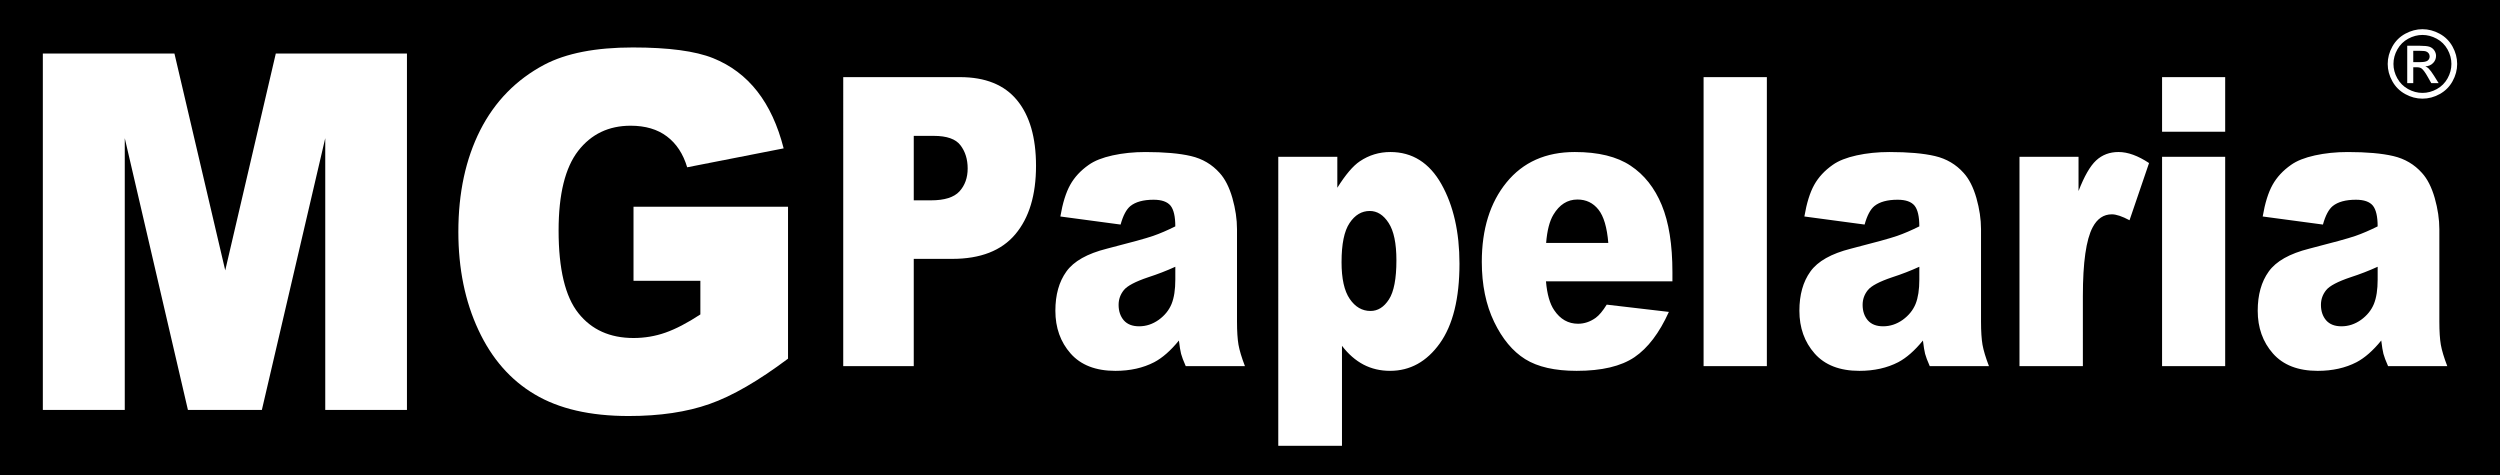 <?xml version="1.0" encoding="UTF-8" standalone="no"?>
<svg
   xmlns:dc="http://purl.org/dc/elements/1.1/"
   xmlns:cc="http://creativecommons.org/ns#"
   xmlns:rdf="http://www.w3.org/1999/02/22-rdf-syntax-ns#"
   xmlns:svg="http://www.w3.org/2000/svg"
   xmlns="http://www.w3.org/2000/svg"
   xmlns:sodipodi="http://sodipodi.sourceforge.net/DTD/sodipodi-0.dtd"
   xmlns:inkscape="http://www.inkscape.org/namespaces/inkscape"
   version="1.1"
   width="500"
   height="95"
   id="svg11"
   viewBox="0 0 500 95"
   sodipodi:docname="MG Papelaria Preto e Branco.svg"
   inkscape:version="0.92.4 (5da689c313, 2019-01-14)"
   inkscape:export-filename="/media/publico/Documentos/Arte Final/Logotipo MG Papelaria/MG Papelaria.png"
   inkscape:export-xdpi="300"
   inkscape:export-ydpi="300">
  <defs
     id="defs15" />
  <sodipodi:namedview
     pagecolor="#ffffff"
     bordercolor="#666666"
     borderopacity="1"
     objecttolerance="10"
     gridtolerance="10"
     guidetolerance="10"
     inkscape:pageopacity="0"
     inkscape:pageshadow="2"
     inkscape:window-width="1366"
     inkscape:window-height="717"
     id="namedview13"
     showgrid="false"
     inkscape:zoom="1.1847973"
     inkscape:cx="358.95448"
     inkscape:cy="86.281416"
     inkscape:window-x="0"
     inkscape:window-y="25"
     inkscape:window-maximized="1"
     inkscape:current-layer="svg11"
     showguides="true"
     inkscape:guide-bbox="true">
    <sodipodi:guide
       position="102.161,0"
       orientation="0,1"
       id="guide18"
       inkscape:locked="false"
       inkscape:label=""
       inkscape:color="rgb(0,0,255)" />
    <sodipodi:guide
       position="98.377,95"
       orientation="0,1"
       id="guide20"
       inkscape:locked="false"
       inkscape:label=""
       inkscape:color="rgb(0,0,255)" />
    <sodipodi:guide
       position="0,62.431"
       orientation="1,0"
       id="guide22"
       inkscape:locked="false"
       inkscape:label=""
       inkscape:color="rgb(0,0,255)" />
    <sodipodi:guide
       position="500,179.096"
       orientation="1,0"
       id="guide24"
       inkscape:locked="false"
       inkscape:label=""
       inkscape:color="rgb(0,0,255)" />
  </sodipodi:namedview>
  <path
     inkscape:connector-curvature="0"
     id="path2"
     style="fill:#000000;fill-rule:evenodd;stroke-width:1.26"
     d="M 3.96814e-6,-1e-6 H 500 v 95 H 3.96814e-6 Z" />
  <g
     id="g47"
     transform="translate(-1.438,0.277)"
     style="fill:#ffffff">
    <path
       d="M 10.005,10.424 H 36.325 L 46.485,53.796 56.599,10.424 H 82.828 V 81.714 H 66.488 V 27.354 L 53.81,81.714 H 39.023 L 26.391,27.354 V 81.714 H 10.005 Z M 128.14,55.887 V 41.065 h 30.902 v 30.391 c -5.909,4.432 -11.14,7.47 -15.692,9.063 -4.552,1.61 -9.949,2.407 -16.189,2.407 -7.688,0 -13.943,-1.444 -18.782,-4.332 -4.854,-2.871 -8.607,-7.17 -11.261,-12.88 -2.668,-5.71 -4.01,-12.25 -4.01,-19.636 0,-7.785 1.462,-14.557 4.372,-20.316 2.924,-5.743 7.19,-10.109 12.813,-13.096 4.387,-2.307 10.295,-3.452 17.712,-3.452 7.145,0 12.497,0.714 16.054,2.141 3.542,1.428 6.482,3.635 8.833,6.639 2.337,2.988 4.1,6.789 5.276,11.403 l -19.295,3.784 c -0.799,-2.689 -2.156,-4.747 -4.055,-6.175 -1.884,-1.428 -4.311,-2.141 -7.251,-2.141 -4.386,0 -7.884,1.676 -10.491,5.029 -2.608,3.369 -3.919,8.664 -3.919,15.934 0,7.718 1.326,13.229 3.964,16.532 2.623,3.303 6.301,4.963 11.019,4.963 2.231,0 4.372,-0.365 6.392,-1.079 2.035,-0.714 4.371,-1.926 6.979,-3.635 v -6.722 z"
       style="fill:#ffffff;fill-rule:evenodd;stroke-width:1.257"
       id="path4"
       inkscape:connector-curvature="0" />
    <path
       d="m 170.085,15.148 h 23.342 c 5.079,0 8.888,1.534 11.417,4.616 2.529,3.068 3.798,7.456 3.798,13.122 0,5.841 -1.375,10.403 -4.137,13.687 -2.762,3.284 -6.973,4.926 -12.634,4.926 h -7.682 v 21.452 h -14.105 z m 14.105,24.642 h 3.439 c 2.709,0 4.603,-0.592 5.703,-1.79 1.09,-1.198 1.64,-2.732 1.64,-4.59 0,-1.817 -0.476,-3.364 -1.428,-4.616 -0.942,-1.265 -2.73,-1.898 -5.354,-1.898 h -4 z m 41.372,4.845 -12.052,-1.615 c 0.455,-2.678 1.111,-4.791 1.968,-6.325 0.857,-1.534 2.084,-2.866 3.703,-3.997 1.153,-0.821 2.751,-1.453 4.772,-1.897 2.021,-0.444 4.211,-0.673 6.571,-0.673 3.777,0 6.825,0.269 9.11,0.807 2.296,0.538 4.211,1.669 5.735,3.378 1.079,1.184 1.926,2.853 2.55,5.02 0.614,2.18 0.92,4.239 0.92,6.217 v 18.492 c 0,1.965 0.106,3.512 0.297,4.629 0.201,1.117 0.624,2.544 1.291,4.28 h -11.84 c -0.476,-1.077 -0.783,-1.898 -0.931,-2.463 -0.148,-0.565 -0.286,-1.453 -0.434,-2.664 -1.651,2.032 -3.301,3.472 -4.931,4.333 -2.233,1.157 -4.825,1.736 -7.777,1.736 -3.925,0 -6.909,-1.157 -8.952,-3.472 -2.032,-2.302 -3.048,-5.154 -3.048,-8.546 0,-3.19 0.73,-5.8 2.201,-7.846 1.471,-2.059 4.169,-3.58 8.116,-4.576 4.74,-1.211 7.809,-2.059 9.216,-2.544 1.397,-0.484 2.889,-1.131 4.455,-1.911 0,-1.978 -0.318,-3.351 -0.952,-4.145 -0.646,-0.781 -1.767,-1.184 -3.386,-1.184 -2.063,0 -3.608,0.431 -4.645,1.265 -0.804,0.659 -1.46,1.897 -1.958,3.701 z m 10.941,8.438 c -1.736,0.794 -3.545,1.494 -5.418,2.099 -2.561,0.861 -4.19,1.723 -4.867,2.557 -0.709,0.875 -1.058,1.857 -1.058,2.961 0,1.265 0.349,2.288 1.037,3.095 0.698,0.794 1.714,1.198 3.058,1.198 1.408,0 2.709,-0.431 3.926,-1.292 1.206,-0.875 2.063,-1.938 2.571,-3.176 0.508,-1.252 0.751,-2.88 0.751,-4.872 z m 20.591,35.812 V 31.082 h 11.809 v 6.191 c 1.64,-2.611 3.132,-4.374 4.497,-5.289 1.841,-1.238 3.873,-1.857 6.105,-1.857 4.402,0 7.809,2.153 10.221,6.433 2.402,4.279 3.608,9.582 3.608,15.894 0,6.958 -1.312,12.274 -3.936,15.948 -2.624,3.661 -5.947,5.491 -9.946,5.491 -1.947,0 -3.725,-0.417 -5.322,-1.252 -1.598,-0.848 -3.037,-2.1 -4.296,-3.755 V 88.885 Z m 12.655,-36.754 c 0,3.311 0.539,5.773 1.64,7.375 1.09,1.601 2.476,2.409 4.148,2.409 1.471,0 2.698,-0.767 3.693,-2.315 0.994,-1.534 1.492,-4.145 1.492,-7.819 0,-3.392 -0.519,-5.881 -1.555,-7.469 -1.027,-1.601 -2.296,-2.396 -3.777,-2.396 -1.619,0 -2.963,0.807 -4.031,2.409 -1.079,1.601 -1.608,4.212 -1.608,7.806 z m 66.174,3.862 h -25.289 c 0.222,2.584 0.772,4.495 1.64,5.76 1.216,1.817 2.814,2.719 4.772,2.719 1.238,0 2.423,-0.39 3.534,-1.184 0.688,-0.498 1.417,-1.373 2.201,-2.638 l 12.433,1.454 c -1.905,4.212 -4.19,7.227 -6.878,9.057 -2.688,1.817 -6.539,2.732 -11.565,2.732 -4.359,0 -7.787,-0.781 -10.295,-2.342 -2.497,-1.561 -4.571,-4.051 -6.211,-7.456 -1.64,-3.405 -2.465,-7.402 -2.465,-12.005 0,-6.541 1.651,-11.843 4.941,-15.88 3.302,-4.051 7.851,-6.083 13.661,-6.083 4.708,0 8.433,0.915 11.153,2.732 2.73,1.804 4.814,4.441 6.232,7.873 1.429,3.445 2.138,7.927 2.138,13.445 z m -12.824,-7.685 c -0.254,-3.109 -0.91,-5.329 -1.968,-6.662 -1.069,-1.346 -2.465,-2.019 -4.201,-2.019 -2.01,0 -3.608,1.023 -4.814,3.041 -0.762,1.265 -1.249,3.136 -1.45,5.639 z M 342.155,15.148 h 12.655 v 57.803 h -12.655 z m 32.209,29.487 -12.052,-1.615 c 0.455,-2.678 1.111,-4.791 1.968,-6.325 0.857,-1.534 2.084,-2.866 3.703,-3.997 1.153,-0.821 2.751,-1.453 4.772,-1.897 2.021,-0.444 4.211,-0.673 6.571,-0.673 3.777,0 6.825,0.269 9.11,0.807 2.296,0.538 4.211,1.669 5.735,3.378 1.079,1.184 1.926,2.853 2.55,5.02 0.613,2.18 0.92,4.239 0.92,6.217 v 18.492 c 0,1.965 0.106,3.512 0.297,4.629 0.201,1.117 0.624,2.544 1.291,4.28 h -11.84 c -0.476,-1.077 -0.783,-1.898 -0.931,-2.463 -0.148,-0.565 -0.285,-1.453 -0.434,-2.664 -1.651,2.032 -3.301,3.472 -4.931,4.333 -2.233,1.157 -4.825,1.736 -7.777,1.736 -3.926,0 -6.91,-1.157 -8.952,-3.472 -2.031,-2.302 -3.047,-5.154 -3.047,-8.546 0,-3.19 0.73,-5.8 2.201,-7.846 1.471,-2.059 4.169,-3.58 8.115,-4.576 4.74,-1.211 7.809,-2.059 9.216,-2.544 1.397,-0.484 2.888,-1.131 4.455,-1.911 0,-1.978 -0.318,-3.351 -0.953,-4.145 -0.645,-0.781 -1.767,-1.184 -3.386,-1.184 -2.063,0 -3.608,0.431 -4.645,1.265 -0.804,0.659 -1.46,1.897 -1.958,3.701 z m 10.941,8.438 c -1.736,0.794 -3.545,1.494 -5.418,2.099 -2.561,0.861 -4.19,1.723 -4.867,2.557 -0.709,0.875 -1.058,1.857 -1.058,2.961 0,1.265 0.349,2.288 1.037,3.095 0.699,0.794 1.715,1.198 3.058,1.198 1.407,0 2.709,-0.431 3.925,-1.292 1.206,-0.875 2.063,-1.938 2.571,-3.176 0.507,-1.252 0.751,-2.88 0.751,-4.872 z m 20.03,-21.991 h 11.809 v 6.85 c 1.142,-2.961 2.317,-5.006 3.523,-6.124 1.206,-1.117 2.698,-1.682 4.476,-1.682 1.862,0 3.894,0.74 6.105,2.207 l -3.904,11.439 c -1.481,-0.794 -2.667,-1.184 -3.534,-1.184 -1.651,0 -2.931,0.875 -3.841,2.597 -1.302,2.449 -1.957,7.025 -1.957,13.727 V 72.951 H 405.335 Z M 433.851,15.148 h 12.623 v 10.928 h -12.623 z m 0,15.934 h 12.623 v 41.868 h -12.623 z m 32.178,13.553 -12.052,-1.615 c 0.455,-2.678 1.111,-4.791 1.968,-6.325 0.857,-1.534 2.084,-2.866 3.703,-3.997 1.153,-0.821 2.751,-1.453 4.772,-1.897 2.021,-0.444 4.211,-0.673 6.571,-0.673 3.778,0 6.825,0.269 9.111,0.807 2.296,0.538 4.211,1.669 5.735,3.378 1.079,1.184 1.926,2.853 2.55,5.02 0.613,2.18 0.92,4.239 0.92,6.217 v 18.492 c 0,1.965 0.106,3.512 0.296,4.629 0.201,1.117 0.624,2.544 1.291,4.28 h -11.84 c -0.476,-1.077 -0.783,-1.898 -0.931,-2.463 -0.148,-0.565 -0.286,-1.453 -0.434,-2.664 -1.651,2.032 -3.301,3.472 -4.931,4.333 -2.233,1.157 -4.825,1.736 -7.777,1.736 -3.926,0 -6.91,-1.157 -8.952,-3.472 -2.031,-2.302 -3.047,-5.154 -3.047,-8.546 0,-3.19 0.73,-5.8 2.201,-7.846 1.471,-2.059 4.169,-3.58 8.115,-4.576 4.74,-1.211 7.809,-2.059 9.216,-2.544 1.397,-0.484 2.888,-1.131 4.455,-1.911 0,-1.978 -0.318,-3.351 -0.953,-4.145 -0.645,-0.781 -1.767,-1.184 -3.386,-1.184 -2.063,0 -3.608,0.431 -4.645,1.265 -0.804,0.659 -1.46,1.897 -1.957,3.701 z m 10.941,8.438 c -1.736,0.794 -3.545,1.494 -5.418,2.099 -2.56,0.861 -4.19,1.723 -4.867,2.557 -0.709,0.875 -1.058,1.857 -1.058,2.961 0,1.265 0.349,2.288 1.037,3.095 0.699,0.794 1.714,1.198 3.058,1.198 1.407,0 2.709,-0.431 3.925,-1.292 1.206,-0.875 2.063,-1.938 2.571,-3.176 0.508,-1.252 0.751,-2.88 0.751,-4.872 z"
       style="fill:#ffffff;fill-rule:evenodd;stroke-width:1.257"
       id="path6"
       inkscape:connector-curvature="0" />
    <path
       inkscape:connector-curvature="0"
       id="path9"
       style="fill:#ffffff;fill-rule:evenodd;stroke-width:1.257"
       d="m 485.931,5.562 c 1.166,0 2.303,0.298 3.415,0.895 1.109,0.6 1.976,1.455 2.595,2.57 0.619,1.112 0.93,2.275 0.93,3.484 0,1.197 -0.305,2.347 -0.918,3.45 -0.609,1.106 -1.467,1.964 -2.567,2.573 -1.103,0.613 -2.253,0.918 -3.456,0.918 -1.203,0 -2.356,-0.305 -3.456,-0.918 -1.103,-0.61 -1.96,-1.467 -2.573,-2.573 -0.616,-1.103 -0.921,-2.253 -0.921,-3.45 0,-1.21 0.311,-2.372 0.933,-3.484 0.622,-1.115 1.489,-1.97 2.601,-2.57 1.109,-0.597 2.25,-0.895 3.415,-0.895 z m 0,1.15 c -0.977,0 -1.926,0.251 -2.85,0.751 -0.923,0.5 -1.646,1.216 -2.168,2.143 -0.522,0.93 -0.783,1.898 -0.783,2.906 0,0.999 0.258,1.957 0.77,2.875 0.512,0.918 1.229,1.634 2.149,2.146 0.921,0.512 1.879,0.77 2.881,0.77 0.999,0 1.96,-0.257 2.881,-0.77 0.92,-0.512 1.634,-1.228 2.143,-2.146 0.509,-0.918 0.764,-1.876 0.764,-2.875 0,-1.008 -0.258,-1.976 -0.776,-2.906 -0.518,-0.927 -1.241,-1.643 -2.168,-2.143 -0.927,-0.5 -1.876,-0.751 -2.843,-0.751 z m -3.048,9.636 v -7.472 h 2.567 c 0.88,0 1.514,0.066 1.907,0.205 0.392,0.138 0.704,0.38 0.939,0.722 0.233,0.346 0.349,0.71 0.349,1.097 0,0.547 -0.195,1.021 -0.584,1.426 -0.39,0.405 -0.908,0.632 -1.552,0.682 0.264,0.11 0.478,0.242 0.635,0.396 0.302,0.295 0.669,0.789 1.106,1.483 l 0.911,1.461 h -1.473 l -0.663,-1.178 c -0.522,-0.924 -0.94,-1.505 -1.26,-1.738 -0.22,-0.173 -0.543,-0.257 -0.968,-0.257 h -0.707 v 3.173 z m 1.207,-4.204 h 1.464 c 0.697,0 1.175,-0.107 1.43,-0.314 0.254,-0.207 0.383,-0.484 0.383,-0.829 0,-0.22 -0.063,-0.418 -0.185,-0.594 -0.123,-0.173 -0.293,-0.305 -0.509,-0.39 -0.22,-0.088 -0.622,-0.129 -1.213,-0.129 h -1.37 z" />
  </g>
</svg>
